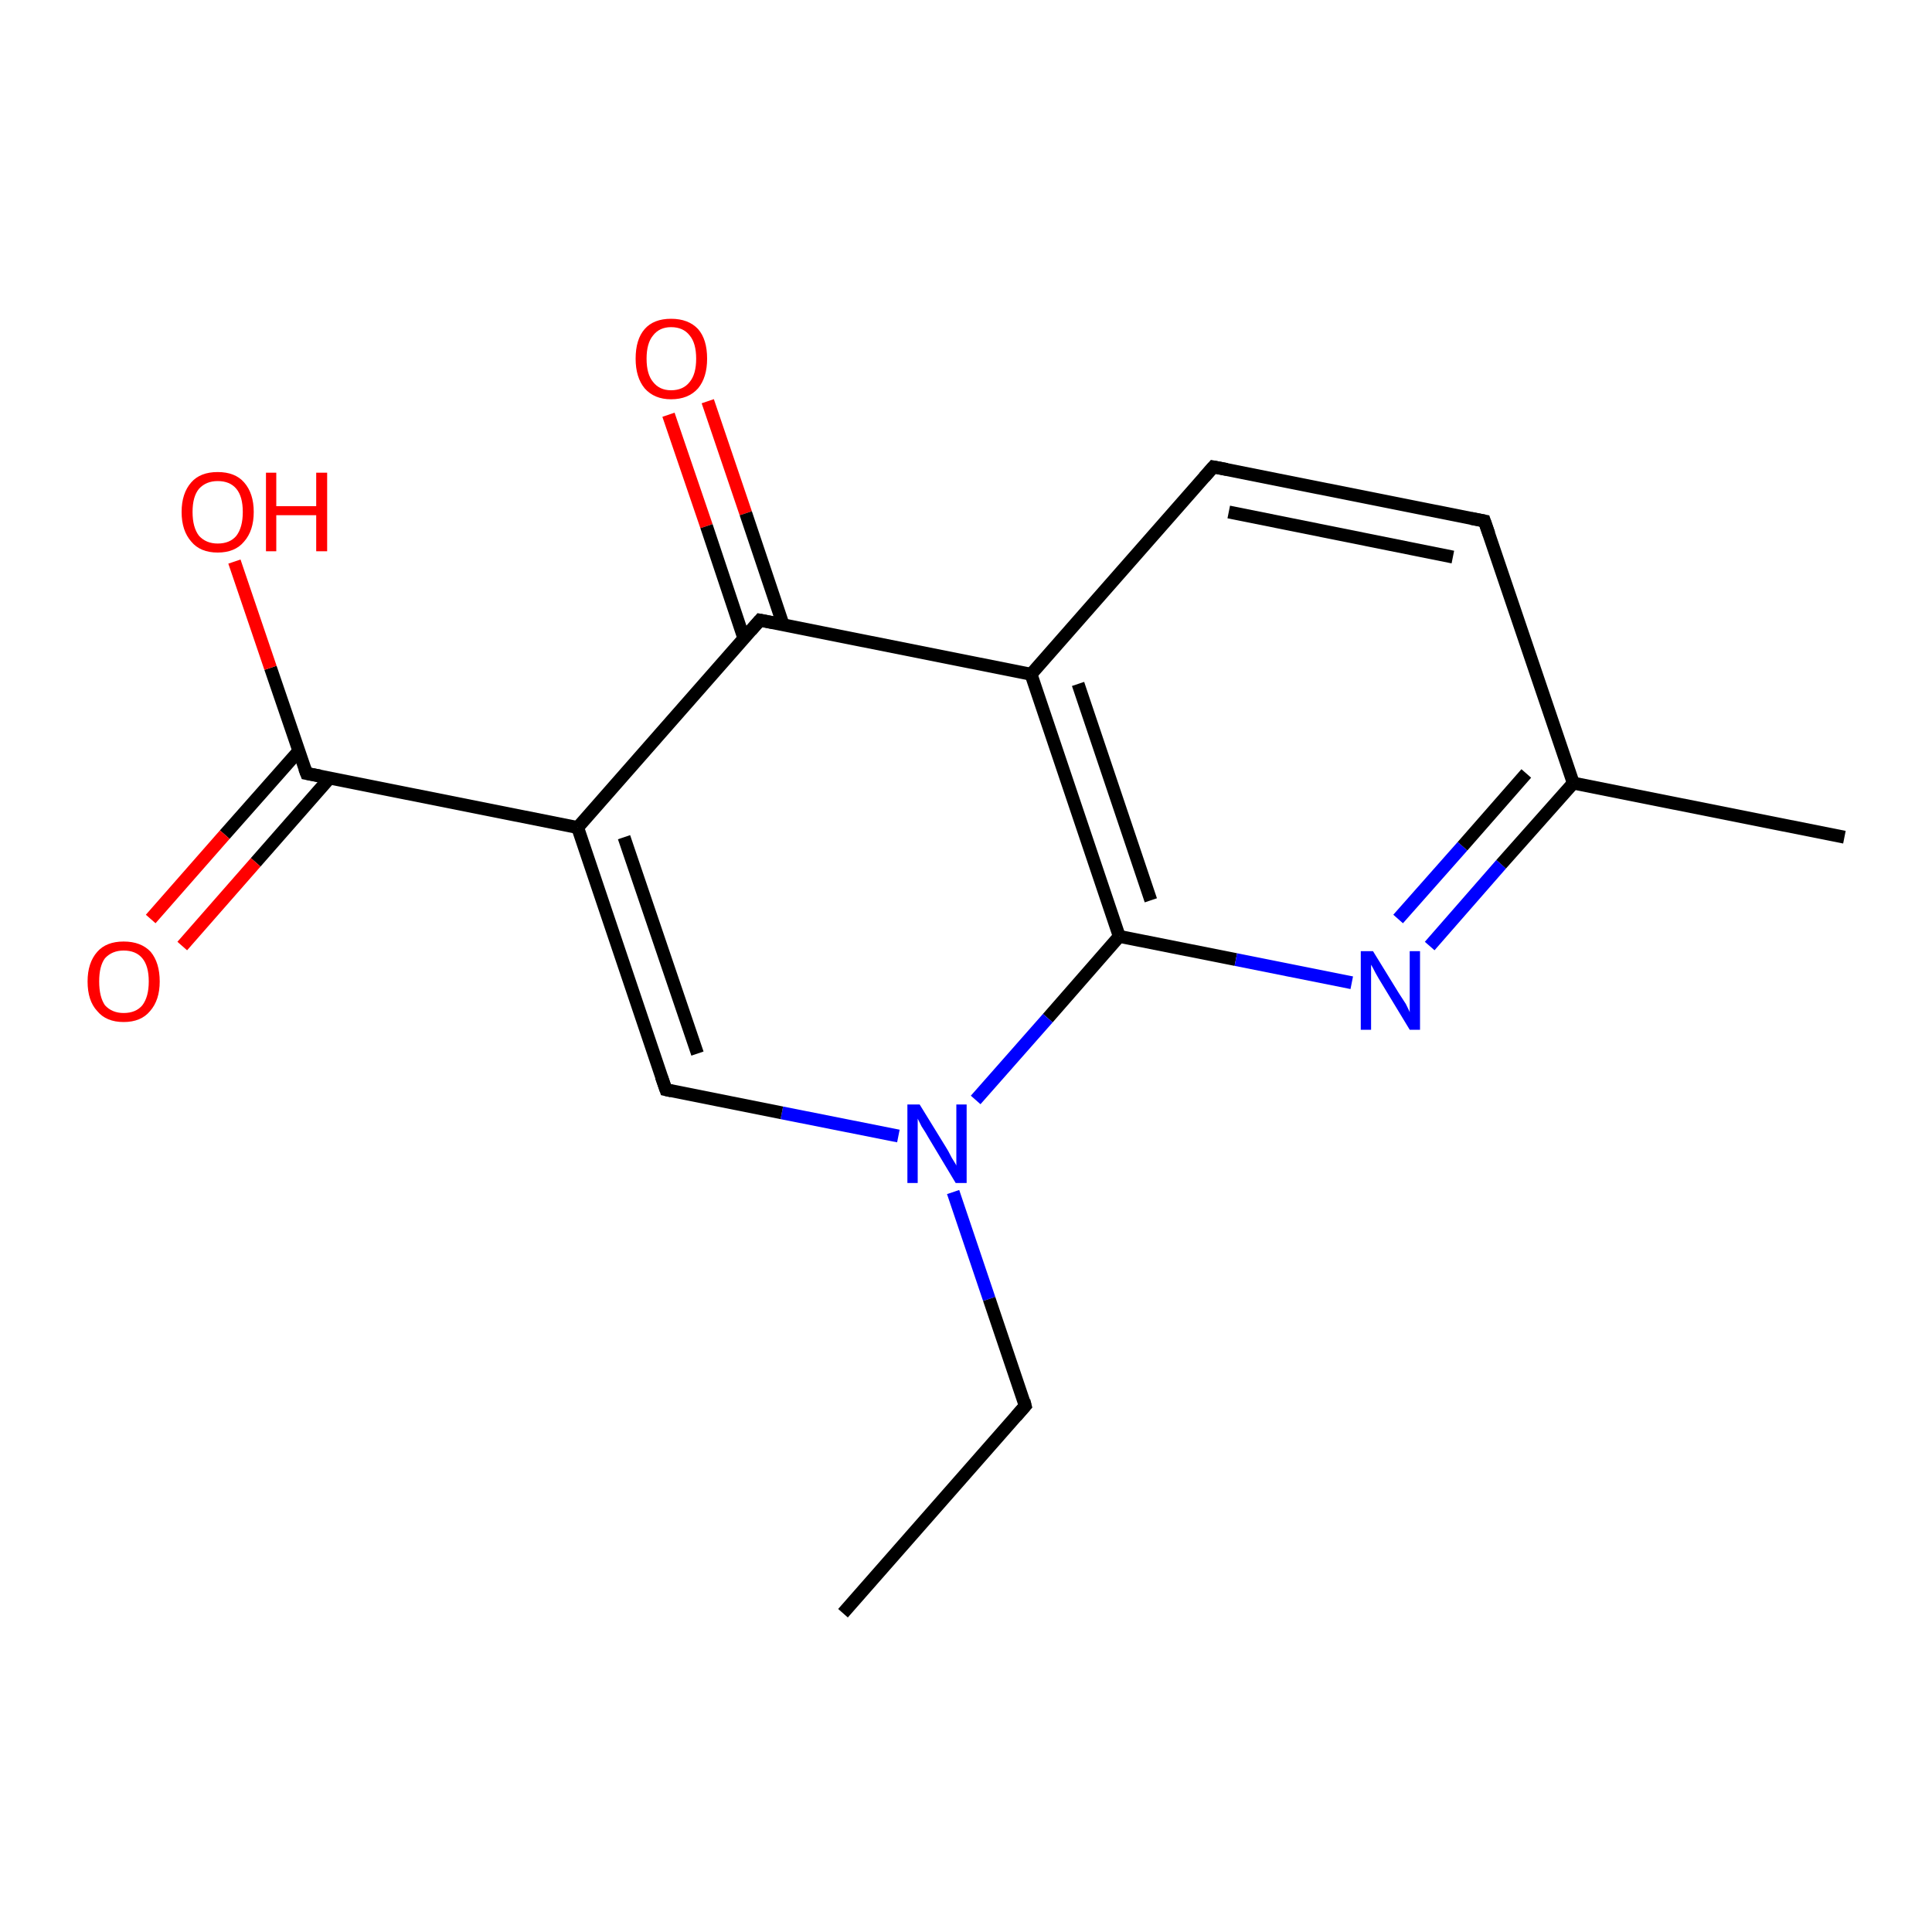 <?xml version='1.0' encoding='iso-8859-1'?>
<svg version='1.1' baseProfile='full'
              xmlns='http://www.w3.org/2000/svg'
                      xmlns:rdkit='http://www.rdkit.org/xml'
                      xmlns:xlink='http://www.w3.org/1999/xlink'
                  xml:space='preserve'
width='300px' height='300px' viewBox='0 0 300 300'>
<!-- END OF HEADER -->
<rect style='opacity:1.0;fill:#FFFFFF;stroke:none' width='300.0' height='300.0' x='0.0' y='0.0'> </rect>
<path class='bond-0 atom-0 atom-1' d='M 109.9,62.3 L 115.8,79.7' style='fill:none;fill-rule:evenodd;stroke:#FF0000;stroke-width:2.0px;stroke-linecap:butt;stroke-linejoin:miter;stroke-opacity:1' />
<path class='bond-0 atom-0 atom-1' d='M 115.8,79.7 L 121.6,97.0' style='fill:none;fill-rule:evenodd;stroke:#000000;stroke-width:2.0px;stroke-linecap:butt;stroke-linejoin:miter;stroke-opacity:1' />
<path class='bond-0 atom-0 atom-1' d='M 103.8,64.4 L 109.7,81.7' style='fill:none;fill-rule:evenodd;stroke:#FF0000;stroke-width:2.0px;stroke-linecap:butt;stroke-linejoin:miter;stroke-opacity:1' />
<path class='bond-0 atom-0 atom-1' d='M 109.7,81.7 L 115.5,99.1' style='fill:none;fill-rule:evenodd;stroke:#000000;stroke-width:2.0px;stroke-linecap:butt;stroke-linejoin:miter;stroke-opacity:1' />
<path class='bond-1 atom-1 atom-2' d='M 118.0,96.3 L 160.1,104.7' style='fill:none;fill-rule:evenodd;stroke:#000000;stroke-width:2.0px;stroke-linecap:butt;stroke-linejoin:miter;stroke-opacity:1' />
<path class='bond-2 atom-2 atom-3' d='M 160.1,104.7 L 173.8,145.4' style='fill:none;fill-rule:evenodd;stroke:#000000;stroke-width:2.0px;stroke-linecap:butt;stroke-linejoin:miter;stroke-opacity:1' />
<path class='bond-2 atom-2 atom-3' d='M 167.4,106.2 L 178.7,139.8' style='fill:none;fill-rule:evenodd;stroke:#000000;stroke-width:2.0px;stroke-linecap:butt;stroke-linejoin:miter;stroke-opacity:1' />
<path class='bond-3 atom-3 atom-4' d='M 173.8,145.4 L 191.9,149.0' style='fill:none;fill-rule:evenodd;stroke:#000000;stroke-width:2.0px;stroke-linecap:butt;stroke-linejoin:miter;stroke-opacity:1' />
<path class='bond-3 atom-3 atom-4' d='M 191.9,149.0 L 209.9,152.6' style='fill:none;fill-rule:evenodd;stroke:#0000FF;stroke-width:2.0px;stroke-linecap:butt;stroke-linejoin:miter;stroke-opacity:1' />
<path class='bond-4 atom-4 atom-5' d='M 222.0,146.9 L 233.1,134.2' style='fill:none;fill-rule:evenodd;stroke:#0000FF;stroke-width:2.0px;stroke-linecap:butt;stroke-linejoin:miter;stroke-opacity:1' />
<path class='bond-4 atom-4 atom-5' d='M 233.1,134.2 L 244.3,121.6' style='fill:none;fill-rule:evenodd;stroke:#000000;stroke-width:2.0px;stroke-linecap:butt;stroke-linejoin:miter;stroke-opacity:1' />
<path class='bond-4 atom-4 atom-5' d='M 217.1,142.7 L 227.1,131.4' style='fill:none;fill-rule:evenodd;stroke:#0000FF;stroke-width:2.0px;stroke-linecap:butt;stroke-linejoin:miter;stroke-opacity:1' />
<path class='bond-4 atom-4 atom-5' d='M 227.1,131.4 L 237.0,120.1' style='fill:none;fill-rule:evenodd;stroke:#000000;stroke-width:2.0px;stroke-linecap:butt;stroke-linejoin:miter;stroke-opacity:1' />
<path class='bond-5 atom-5 atom-6' d='M 244.3,121.6 L 230.5,80.9' style='fill:none;fill-rule:evenodd;stroke:#000000;stroke-width:2.0px;stroke-linecap:butt;stroke-linejoin:miter;stroke-opacity:1' />
<path class='bond-6 atom-6 atom-7' d='M 230.5,80.9 L 188.4,72.5' style='fill:none;fill-rule:evenodd;stroke:#000000;stroke-width:2.0px;stroke-linecap:butt;stroke-linejoin:miter;stroke-opacity:1' />
<path class='bond-6 atom-6 atom-7' d='M 225.6,86.5 L 190.8,79.5' style='fill:none;fill-rule:evenodd;stroke:#000000;stroke-width:2.0px;stroke-linecap:butt;stroke-linejoin:miter;stroke-opacity:1' />
<path class='bond-7 atom-5 atom-8' d='M 244.3,121.6 L 286.4,130.0' style='fill:none;fill-rule:evenodd;stroke:#000000;stroke-width:2.0px;stroke-linecap:butt;stroke-linejoin:miter;stroke-opacity:1' />
<path class='bond-8 atom-3 atom-9' d='M 173.8,145.4 L 162.7,158.1' style='fill:none;fill-rule:evenodd;stroke:#000000;stroke-width:2.0px;stroke-linecap:butt;stroke-linejoin:miter;stroke-opacity:1' />
<path class='bond-8 atom-3 atom-9' d='M 162.7,158.1 L 151.5,170.8' style='fill:none;fill-rule:evenodd;stroke:#0000FF;stroke-width:2.0px;stroke-linecap:butt;stroke-linejoin:miter;stroke-opacity:1' />
<path class='bond-9 atom-9 atom-10' d='M 139.5,176.4 L 121.4,172.8' style='fill:none;fill-rule:evenodd;stroke:#0000FF;stroke-width:2.0px;stroke-linecap:butt;stroke-linejoin:miter;stroke-opacity:1' />
<path class='bond-9 atom-9 atom-10' d='M 121.4,172.8 L 103.4,169.2' style='fill:none;fill-rule:evenodd;stroke:#000000;stroke-width:2.0px;stroke-linecap:butt;stroke-linejoin:miter;stroke-opacity:1' />
<path class='bond-10 atom-10 atom-11' d='M 103.4,169.2 L 89.7,128.5' style='fill:none;fill-rule:evenodd;stroke:#000000;stroke-width:2.0px;stroke-linecap:butt;stroke-linejoin:miter;stroke-opacity:1' />
<path class='bond-10 atom-10 atom-11' d='M 108.3,163.6 L 96.9,130.0' style='fill:none;fill-rule:evenodd;stroke:#000000;stroke-width:2.0px;stroke-linecap:butt;stroke-linejoin:miter;stroke-opacity:1' />
<path class='bond-11 atom-11 atom-12' d='M 89.7,128.5 L 47.6,120.1' style='fill:none;fill-rule:evenodd;stroke:#000000;stroke-width:2.0px;stroke-linecap:butt;stroke-linejoin:miter;stroke-opacity:1' />
<path class='bond-12 atom-12 atom-13' d='M 46.4,116.6 L 34.9,129.6' style='fill:none;fill-rule:evenodd;stroke:#000000;stroke-width:2.0px;stroke-linecap:butt;stroke-linejoin:miter;stroke-opacity:1' />
<path class='bond-12 atom-12 atom-13' d='M 34.9,129.6 L 23.4,142.7' style='fill:none;fill-rule:evenodd;stroke:#FF0000;stroke-width:2.0px;stroke-linecap:butt;stroke-linejoin:miter;stroke-opacity:1' />
<path class='bond-12 atom-12 atom-13' d='M 51.2,120.8 L 39.7,133.9' style='fill:none;fill-rule:evenodd;stroke:#000000;stroke-width:2.0px;stroke-linecap:butt;stroke-linejoin:miter;stroke-opacity:1' />
<path class='bond-12 atom-12 atom-13' d='M 39.7,133.9 L 28.3,146.9' style='fill:none;fill-rule:evenodd;stroke:#FF0000;stroke-width:2.0px;stroke-linecap:butt;stroke-linejoin:miter;stroke-opacity:1' />
<path class='bond-13 atom-12 atom-14' d='M 47.6,120.1 L 42.0,103.7' style='fill:none;fill-rule:evenodd;stroke:#000000;stroke-width:2.0px;stroke-linecap:butt;stroke-linejoin:miter;stroke-opacity:1' />
<path class='bond-13 atom-12 atom-14' d='M 42.0,103.7 L 36.4,87.2' style='fill:none;fill-rule:evenodd;stroke:#FF0000;stroke-width:2.0px;stroke-linecap:butt;stroke-linejoin:miter;stroke-opacity:1' />
<path class='bond-14 atom-9 atom-15' d='M 148.0,185.1 L 153.6,201.7' style='fill:none;fill-rule:evenodd;stroke:#0000FF;stroke-width:2.0px;stroke-linecap:butt;stroke-linejoin:miter;stroke-opacity:1' />
<path class='bond-14 atom-9 atom-15' d='M 153.6,201.7 L 159.2,218.3' style='fill:none;fill-rule:evenodd;stroke:#000000;stroke-width:2.0px;stroke-linecap:butt;stroke-linejoin:miter;stroke-opacity:1' />
<path class='bond-15 atom-15 atom-16' d='M 159.2,218.3 L 130.9,250.5' style='fill:none;fill-rule:evenodd;stroke:#000000;stroke-width:2.0px;stroke-linecap:butt;stroke-linejoin:miter;stroke-opacity:1' />
<path class='bond-16 atom-7 atom-2' d='M 188.4,72.5 L 160.1,104.7' style='fill:none;fill-rule:evenodd;stroke:#000000;stroke-width:2.0px;stroke-linecap:butt;stroke-linejoin:miter;stroke-opacity:1' />
<path class='bond-17 atom-11 atom-1' d='M 89.7,128.5 L 118.0,96.3' style='fill:none;fill-rule:evenodd;stroke:#000000;stroke-width:2.0px;stroke-linecap:butt;stroke-linejoin:miter;stroke-opacity:1' />
<path d='M 120.1,96.7 L 118.0,96.3 L 116.6,97.9' style='fill:none;stroke:#000000;stroke-width:2.0px;stroke-linecap:butt;stroke-linejoin:miter;stroke-opacity:1;' />
<path d='M 231.2,82.9 L 230.5,80.9 L 228.4,80.5' style='fill:none;stroke:#000000;stroke-width:2.0px;stroke-linecap:butt;stroke-linejoin:miter;stroke-opacity:1;' />
<path d='M 190.5,72.9 L 188.4,72.5 L 187.0,74.1' style='fill:none;stroke:#000000;stroke-width:2.0px;stroke-linecap:butt;stroke-linejoin:miter;stroke-opacity:1;' />
<path d='M 104.3,169.4 L 103.4,169.2 L 102.7,167.2' style='fill:none;stroke:#000000;stroke-width:2.0px;stroke-linecap:butt;stroke-linejoin:miter;stroke-opacity:1;' />
<path d='M 49.7,120.5 L 47.6,120.1 L 47.3,119.3' style='fill:none;stroke:#000000;stroke-width:2.0px;stroke-linecap:butt;stroke-linejoin:miter;stroke-opacity:1;' />
<path d='M 159.0,217.5 L 159.2,218.3 L 157.8,219.9' style='fill:none;stroke:#000000;stroke-width:2.0px;stroke-linecap:butt;stroke-linejoin:miter;stroke-opacity:1;' />
<path class='atom-0' d='M 98.7 55.7
Q 98.7 52.7, 100.1 51.1
Q 101.5 49.5, 104.2 49.5
Q 106.9 49.5, 108.4 51.1
Q 109.8 52.7, 109.8 55.7
Q 109.8 58.6, 108.4 60.3
Q 106.9 62.0, 104.2 62.0
Q 101.6 62.0, 100.1 60.3
Q 98.7 58.6, 98.7 55.7
M 104.2 60.6
Q 106.1 60.6, 107.1 59.3
Q 108.1 58.1, 108.1 55.7
Q 108.1 53.3, 107.1 52.1
Q 106.1 50.8, 104.2 50.8
Q 102.4 50.8, 101.4 52.1
Q 100.4 53.3, 100.4 55.7
Q 100.4 58.1, 101.4 59.3
Q 102.4 60.6, 104.2 60.6
' fill='#FF0000'/>
<path class='atom-4' d='M 213.2 147.7
L 217.2 154.2
Q 217.6 154.8, 218.3 155.9
Q 218.9 157.1, 218.9 157.2
L 218.9 147.7
L 220.5 147.7
L 220.5 159.9
L 218.9 159.9
L 214.6 152.8
Q 214.1 152.0, 213.6 151.1
Q 213.1 150.1, 212.9 149.8
L 212.9 159.9
L 211.3 159.9
L 211.3 147.7
L 213.2 147.7
' fill='#0000FF'/>
<path class='atom-9' d='M 142.8 171.5
L 146.8 178.0
Q 147.2 178.6, 147.8 179.8
Q 148.5 180.9, 148.5 181.0
L 148.5 171.5
L 150.1 171.5
L 150.1 183.7
L 148.4 183.7
L 144.2 176.7
Q 143.7 175.8, 143.1 174.9
Q 142.6 173.9, 142.5 173.7
L 142.5 183.7
L 140.9 183.7
L 140.9 171.5
L 142.8 171.5
' fill='#0000FF'/>
<path class='atom-13' d='M 13.6 152.4
Q 13.6 149.5, 15.1 147.8
Q 16.5 146.2, 19.2 146.2
Q 21.9 146.2, 23.4 147.8
Q 24.8 149.5, 24.8 152.4
Q 24.8 155.3, 23.3 157.0
Q 21.9 158.7, 19.2 158.7
Q 16.5 158.7, 15.1 157.0
Q 13.6 155.4, 13.6 152.4
M 19.2 157.3
Q 21.1 157.3, 22.1 156.1
Q 23.1 154.8, 23.1 152.4
Q 23.1 150.0, 22.1 148.8
Q 21.1 147.6, 19.2 147.6
Q 17.4 147.6, 16.3 148.8
Q 15.4 150.0, 15.4 152.4
Q 15.4 154.8, 16.3 156.1
Q 17.4 157.3, 19.2 157.3
' fill='#FF0000'/>
<path class='atom-14' d='M 28.2 79.5
Q 28.2 76.6, 29.7 74.9
Q 31.1 73.3, 33.8 73.3
Q 36.5 73.3, 37.9 74.9
Q 39.4 76.6, 39.4 79.5
Q 39.4 82.4, 37.9 84.1
Q 36.5 85.8, 33.8 85.8
Q 31.1 85.8, 29.7 84.1
Q 28.2 82.4, 28.2 79.5
M 33.8 84.4
Q 35.7 84.4, 36.7 83.2
Q 37.7 81.9, 37.7 79.5
Q 37.7 77.1, 36.7 75.9
Q 35.7 74.7, 33.8 74.7
Q 32.0 74.7, 30.9 75.9
Q 29.9 77.1, 29.9 79.5
Q 29.9 81.9, 30.9 83.2
Q 32.0 84.4, 33.8 84.4
' fill='#FF0000'/>
<path class='atom-14' d='M 41.3 73.4
L 42.9 73.4
L 42.9 78.6
L 49.1 78.6
L 49.1 73.4
L 50.8 73.4
L 50.8 85.6
L 49.1 85.6
L 49.1 80.0
L 42.9 80.0
L 42.9 85.6
L 41.3 85.6
L 41.3 73.4
' fill='#FF0000'/>
</svg>
